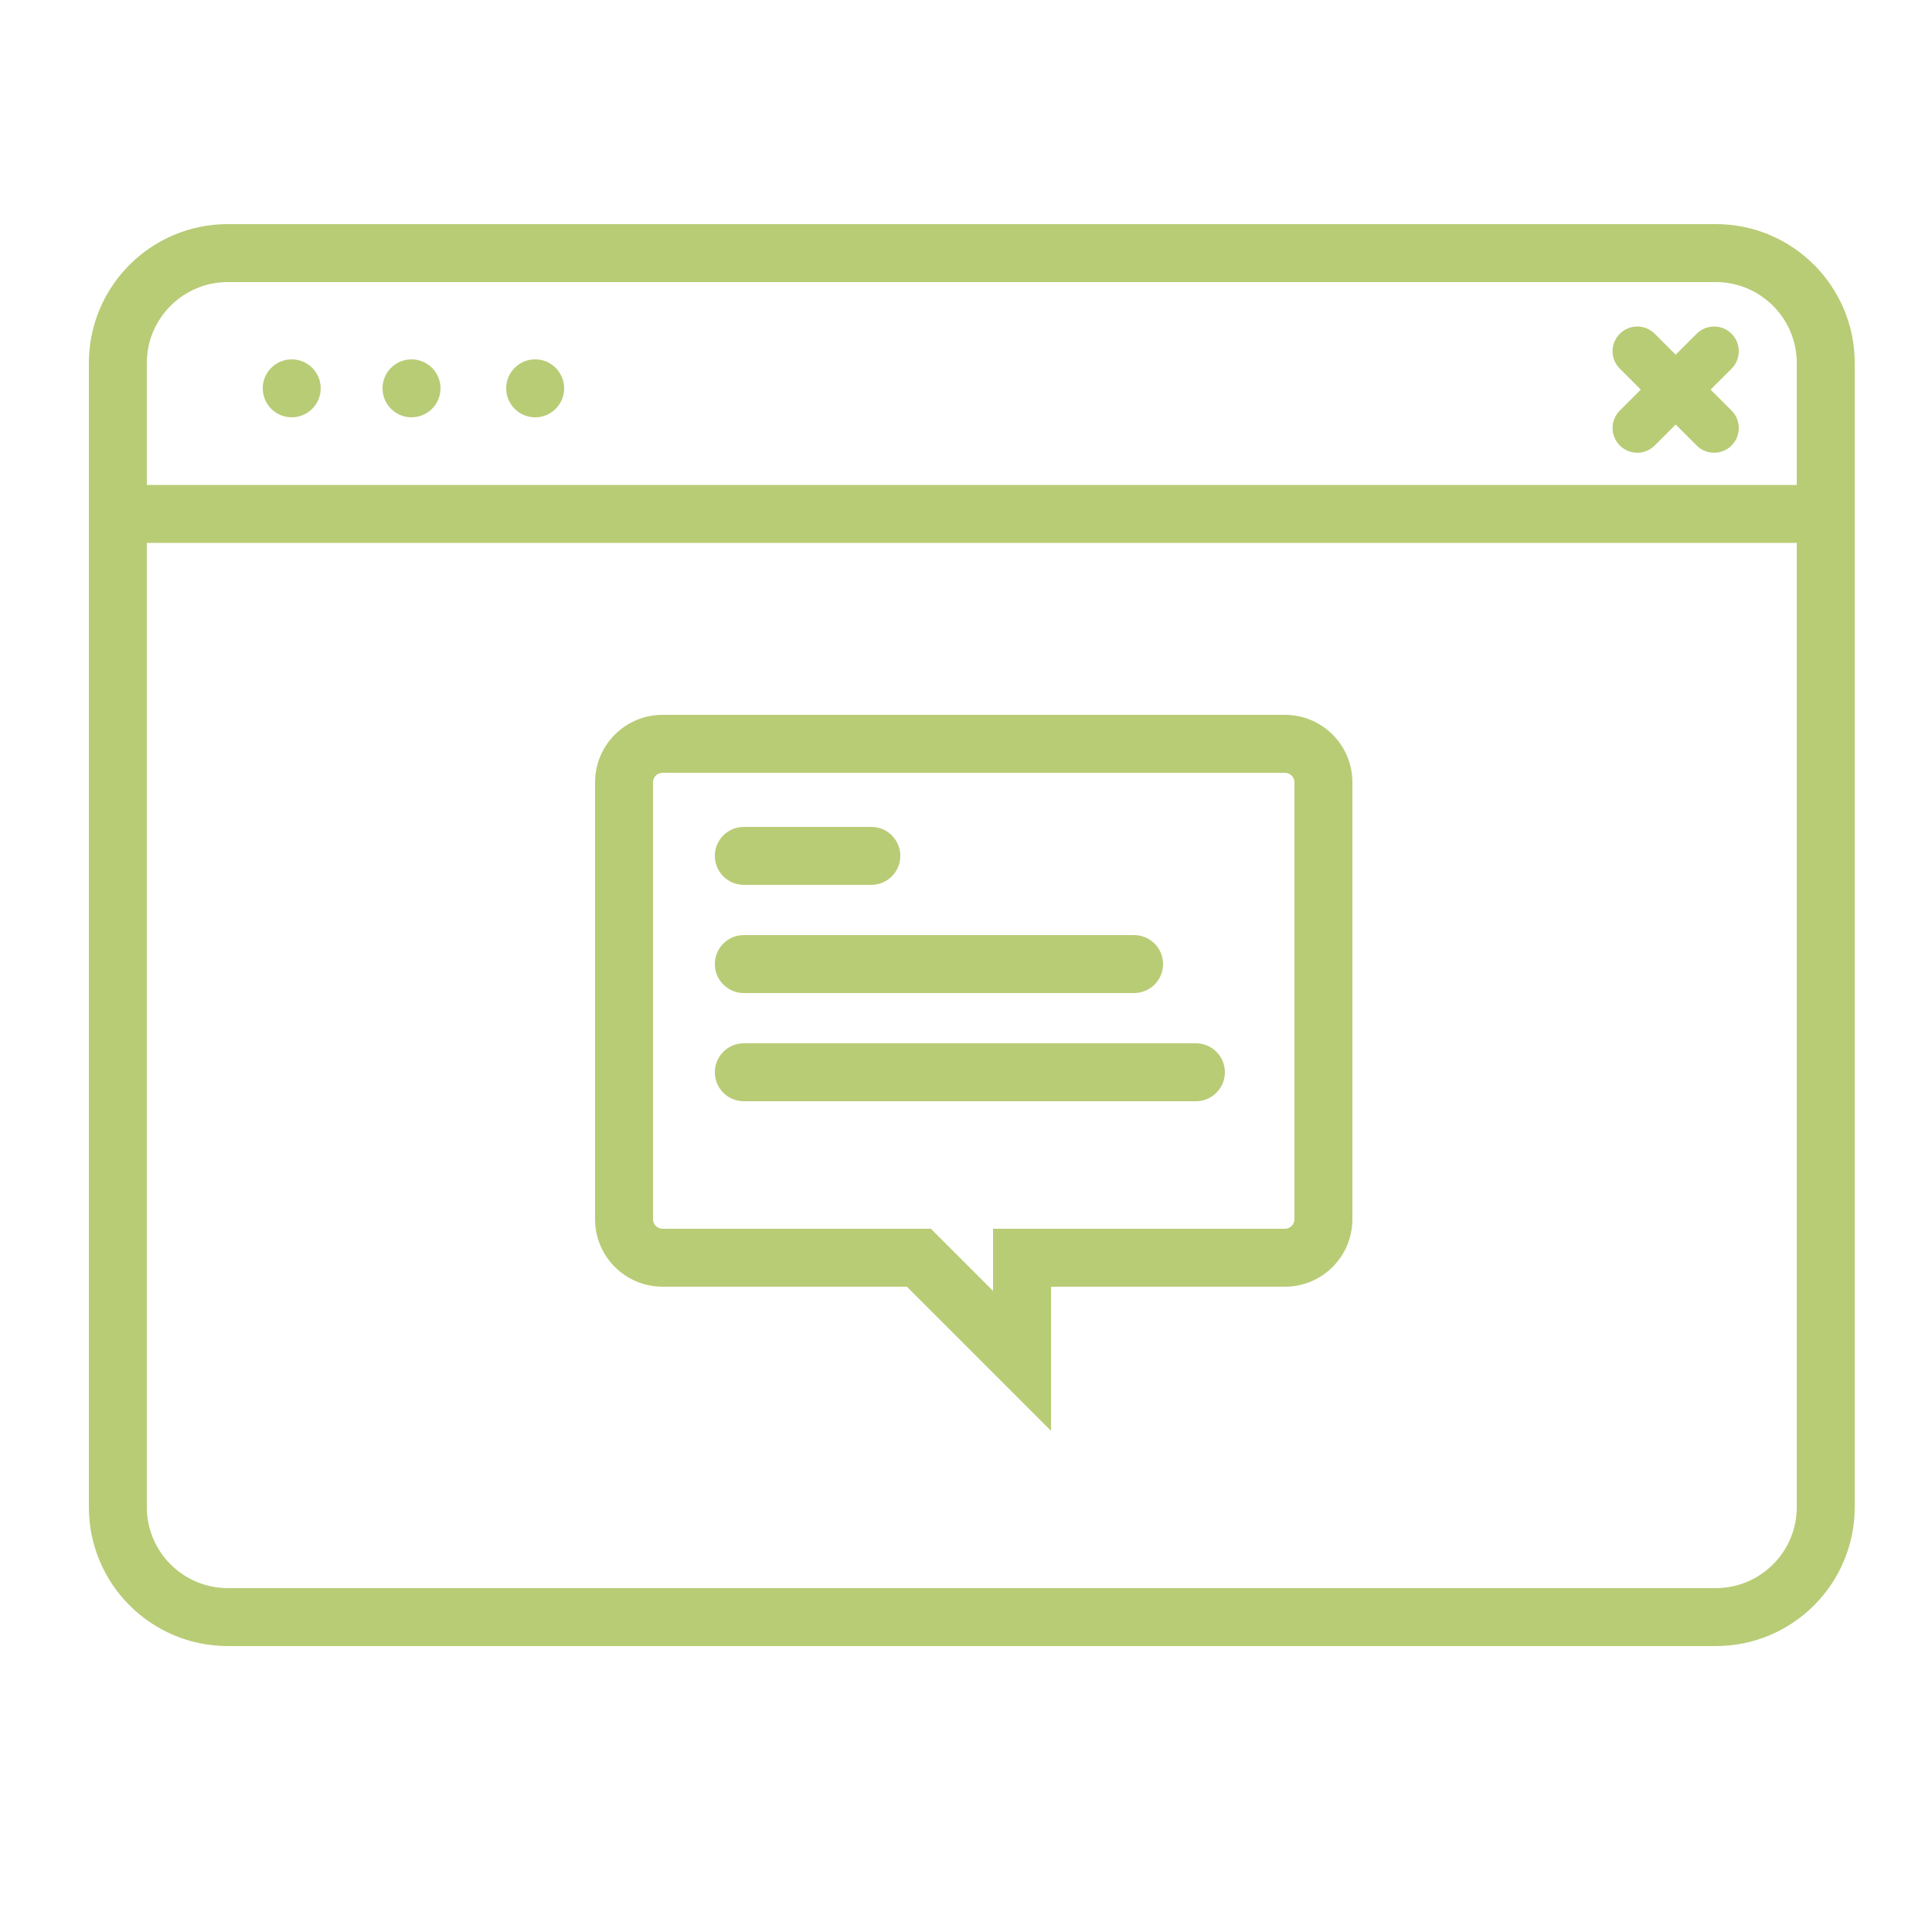 <?xml version="1.0" encoding="utf-8"?>
<!-- Generator: Adobe Illustrator 24.1.3, SVG Export Plug-In . SVG Version: 6.00 Build 0)  -->
<svg version="1.1" id="Слой_1" xmlns="http://www.w3.org/2000/svg" xmlns:xlink="http://www.w3.org/1999/xlink" x="0px" y="0px"
	 viewBox="0 0 500 500" style="enable-background:new 0 0 500 500;" xml:space="preserve">
<style type="text/css">
	.st0{display:none;}
	.st1{display:inline;}
	.st2{fill:#F7931E;}
	.st3{display:inline;fill:#F7931E;}
	.st4{fill:#B8CC76;}
</style>
<g class="st0">
	<g class="st1">
		<path class="st2" d="M134,142H58c-2.761,0-5,2.239-5,5v5c0,2.761,2.239,5,5,5h76c2.761,0,5-2.239,5-5v-5
			C139,144.239,136.761,142,134,142L134,142z"/>
		<path class="st2" d="M168,170H58c-2.761,0-5,2.239-5,5v5c0,2.761,2.239,5,5,5h110c2.761,0,5-2.239,5-5v-5
			C173,172.239,170.761,170,168,170L168,170z"/>
		<path class="st2" d="M191.5,48.5l-15-15l-15-15H152H30.5c-2.761,0-5,2.239-5,5v229c0,2.761,2.239,5,5,5h171c2.761,0,5-2.239,5-5
			V74V63.5L191.5,48.5z M180.787,59H167V45.213L180.787,59z M191.5,242.5h-151v-209H152v36.551c0,2.181,1.768,3.949,3.949,3.949
			H191.5V242.5z"/>
	</g>
	<g class="st1">
		<path class="st2" d="M404,361h-76c-2.761,0-5,2.239-5,5v5c0,2.761,2.239,5,5,5h76c2.761,0,5-2.239,5-5v-5
			C409,363.239,406.761,361,404,361L404,361z"/>
		<path class="st2" d="M438,389H328c-2.761,0-5,2.239-5,5v5c0,2.761,2.239,5,5,5h110c2.761,0,5-2.239,5-5v-5
			C443,391.239,440.761,389,438,389L438,389z"/>
		<path class="st2" d="M461.5,267.5l-15-15l-15-15H422H300.5c-2.761,0-5,2.239-5,5v229c0,2.761,2.239,5,5,5h171c2.761,0,5-2.239,5-5
			V293v-10.5L461.5,267.5z M450.787,278H437v-13.787L450.787,278z M461.5,461.5h-151v-209H422v36.551
			c0,2.181,1.768,3.949,3.949,3.949H461.5V461.5z"/>
	</g>
	<path class="st3" d="M168.216,437.881l-28.271-28.271c-1.187-1.187-2.646-1.718-4.077-1.718c-2.994,0-5.867,2.326-5.867,5.837
		v20.424c-29.998-8.69-52-36.391-52-69.152c0-30.934,19.616-57.356,47.058-67.523c2.961-1.097,4.942-3.899,4.942-7.057
		c0-5.248-5.237-8.866-10.159-7.047C86.658,295.638,63,327.555,63,365c0,41.166,28.592,75.65,67,84.686v20.585
		c0,3.511,2.873,5.837,5.867,5.837c1.431,0,2.89-0.531,4.077-1.718l28.271-28.271C170.49,443.844,170.49,440.156,168.216,437.881z
		 M145,448.121v-12.243l6.121,6.121L145,448.121z"/>
	<path class="st3" d="M319.784,57.124l28.271,28.271c1.187,1.187,2.646,1.718,4.077,1.718c2.994,0,5.867-2.326,5.867-5.837V60.853
		c29.998,8.69,52,36.391,52,69.152c0,30.934-19.616,57.356-47.058,67.523c-2.961,1.097-4.942,3.899-4.942,7.057
		c0,5.248,5.237,8.866,10.159,7.047C401.342,199.368,425,167.451,425,130.005c0-41.166-28.592-75.65-67-84.686V24.734
		c0-3.511-2.873-5.837-5.867-5.837c-1.431,0-2.89,0.531-4.077,1.718l-28.271,28.271C317.51,51.161,317.51,54.85,319.784,57.124z
		 M343,46.884v12.243l-6.121-6.121L343,46.884z"/>
</g>
<g class="st0">
	<path class="st3" d="M93.5,255.5c0,87.813,71.187,159,159,159s159-71.187,159-159s-71.187-159-159-159S93.5,167.687,93.5,255.5z
		 M252.5,111.5c38.464,0,74.625,14.979,101.823,42.177S396.5,217.037,396.5,255.5c0,38.464-14.979,74.625-42.177,101.823
		S290.964,399.5,252.5,399.5s-74.625-14.979-101.823-42.177S108.5,293.964,108.5,255.5s14.979-74.625,42.177-101.823
		S214.036,111.5,252.5,111.5z"/>
	<path class="st3" d="M252.5,283.5c15.464,0,28-12.536,28-28c0-12.683-8.435-23.391-20-26.834V160h-15v68.382
		c-9.573,2.464-17.157,9.866-19.893,19.326H175v15h50.441C228.622,274.678,239.529,283.5,252.5,283.5z M252.5,242.5
		c7.168,0,13,5.832,13,13s-5.832,13-13,13s-13-5.832-13-13S245.332,242.5,252.5,242.5z"/>
	<path class="st3" d="M429.378,104.595c-1.907-2.233-3.845-4.418-5.834-6.577c-0.002-0.002-0.004-0.004-0.006-0.006
		c-0.059-0.064-0.113-0.123-0.172-0.187c-0.003-0.003-0.005-0.005-0.007-0.008c-0.034-0.037-0.07-0.075-0.104-0.113
		c-0.004-0.005-0.009-0.009-0.013-0.014c-0.02-0.021-0.033-0.036-0.053-0.057c-0.007-0.008-0.014-0.015-0.021-0.023
		c-0.03-0.032-0.056-0.06-0.085-0.092c-0.01-0.01-0.019-0.021-0.029-0.031c-0.025-0.027-0.044-0.047-0.069-0.074
		c-0.014-0.015-0.028-0.03-0.042-0.046c-0.015-0.016-0.025-0.027-0.04-0.043c-0.015-0.017-0.031-0.034-0.047-0.051
		c-0.02-0.021-0.032-0.034-0.051-0.055c-0.017-0.018-0.034-0.037-0.051-0.055c-0.01-0.011-0.023-0.024-0.033-0.035
		c-0.024-0.026-0.048-0.051-0.071-0.077c-0.01-0.011-0.023-0.024-0.033-0.035c-0.019-0.02-0.037-0.04-0.056-0.06
		c-0.01-0.011-0.016-0.017-0.026-0.028c-0.025-0.027-0.05-0.054-0.075-0.081c-0.01-0.011-0.019-0.02-0.029-0.031
		c-0.026-0.027-0.051-0.055-0.076-0.082c-0.005-0.005-0.013-0.014-0.018-0.019c-0.023-0.024-0.046-0.049-0.068-0.073
		c-0.005-0.005-0.017-0.019-0.022-0.024c-0.026-0.028-0.053-0.057-0.08-0.085c-0.005-0.005-0.016-0.017-0.021-0.022
		c-0.025-0.027-0.051-0.054-0.076-0.081c-0.005-0.005-0.006-0.006-0.011-0.011c-0.029-0.03-0.057-0.061-0.086-0.091
		c-0.005-0.005-0.01-0.011-0.015-0.016c-0.029-0.031-0.058-0.061-0.087-0.092c-0.005-0.005-0.003-0.003-0.008-0.008
		c-0.03-0.031-0.059-0.063-0.089-0.094l-0.003-0.003c-0.031-0.033-0.061-0.065-0.092-0.098c-0.005-0.005-0.002-0.003-0.007-0.008
		c-0.062-0.066-0.124-0.131-0.186-0.197c-0.005-0.005,0,0-0.005-0.005c-1.351-1.429-2.72-2.841-4.107-4.236
		c-0.005-0.005,0.001,0.001-0.004-0.004c-0.063-0.063-0.125-0.126-0.188-0.189l-0.008-0.008l-10.624,10.589
		c3.948,3.961,7.791,8.125,11.422,12.377L429.378,104.595z"/>
	<path class="st3" d="M273.487,23.934c-0.008-0.001-0.006-0.001-0.014-0.001c-0.04-0.004-0.08-0.007-0.12-0.011
		c-0.008-0.001,0.001,0-0.007-0.001c-0.042-0.004-0.085-0.008-0.127-0.011c-0.008-0.001-0.016-0.001-0.024-0.002
		c-0.037-0.003-0.075-0.007-0.112-0.01c-0.008-0.001-0.01-0.001-0.018-0.002c-0.04-0.003-0.08-0.007-0.12-0.01
		c-0.008-0.001-0.027-0.002-0.034-0.003c-0.033-0.003-0.067-0.006-0.101-0.009c-0.008-0.001-0.016-0.001-0.023-0.002
		c-0.038-0.003-0.078-0.007-0.116-0.01c-0.015-0.001-0.024-0.002-0.039-0.003c-0.032-0.003-0.064-0.005-0.096-0.008
		c-0.008-0.001-0.024-0.002-0.032-0.003c-0.036-0.003-0.072-0.006-0.108-0.009c-0.015-0.001-0.031-0.003-0.047-0.004
		c-0.029-0.002-0.058-0.005-0.086-0.007c-0.015-0.001-0.032-0.003-0.047-0.004c-0.031-0.003-0.063-0.005-0.094-0.008
		c-0.015-0.001-0.036-0.003-0.051-0.004c-0.027-0.002-0.054-0.005-0.081-0.007c-0.015-0.001-0.047-0.004-0.062-0.005
		c-0.028-0.002-0.054-0.005-0.082-0.007c-0.015-0.001-0.04-0.003-0.056-0.005c-0.022-0.002-0.044-0.004-0.066-0.005
		c-0.031-0.003-0.061-0.005-0.092-0.007c-0.02-0.002-0.039-0.003-0.058-0.005c-0.015-0.001-0.048-0.004-0.063-0.005
		c-0.02-0.002-0.04-0.003-0.06-0.005c-0.038-0.003-0.066-0.005-0.105-0.008c-0.015-0.001-0.031-0.002-0.046-0.004
		c-0.023-0.002-0.049-0.004-0.073-0.006c-0.013-0.001-0.027-0.002-0.04-0.003c-0.046-0.004-0.078-0.006-0.124-0.01
		c-0.013-0.001-0.026-0.002-0.038-0.003c-0.031-0.002-0.045-0.004-0.076-0.006c-0.01-0.001-0.02-0.002-0.03-0.002
		c-0.046-0.004-0.088-0.007-0.134-0.01c-0.013-0.001-0.026-0.002-0.038-0.003c-0.023-0.002-0.054-0.004-0.077-0.006
		c-0.007,0-0.013-0.001-0.02-0.002c-0.046-0.004-0.1-0.008-0.146-0.011c-0.01-0.001-0.021-0.002-0.032-0.002
		c-0.031-0.002-0.048-0.004-0.079-0.006c-0.005,0-0.01-0.001-0.016-0.001c-0.054-0.004-0.11-0.008-0.164-0.012
		c-0.004,0-0.008-0.001-0.012-0.001c-0.092-0.007-0.178-0.013-0.27-0.02c-0.001,0-0.003,0-0.004,0
		c-0.092-0.007-0.18-0.013-0.272-0.02c-0.002,0-0.004,0-0.006,0c-4.678-0.341-9.382-0.543-14.133-0.604l0,0l-0.191,14.999
		c5.607,0.071,11.268,0.36,16.826,0.857L273.487,23.934z"/>
	<path class="st3" d="M308.95,29.9c-1.085-0.271-2.174-0.534-3.265-0.789l0,0c-0.089-0.021-0.179-0.042-0.269-0.063
		c-0.007-0.002-0.002-0.001-0.01-0.002c-0.087-0.02-0.174-0.04-0.261-0.06l-0.014-0.003c-0.085-0.02-0.171-0.039-0.256-0.059
		c-0.007-0.002-0.011-0.003-0.018-0.004c-0.042-0.01-0.083-0.019-0.125-0.029c-0.007-0.002-0.006-0.001-0.013-0.003
		c-0.037-0.008-0.074-0.017-0.11-0.025c-0.007-0.002-0.02-0.005-0.027-0.006c-0.039-0.009-0.079-0.018-0.118-0.027
		c-0.007-0.002-0.017-0.004-0.025-0.006c-0.035-0.008-0.07-0.016-0.106-0.024c-0.007-0.002-0.013-0.003-0.021-0.005
		c-0.039-0.009-0.078-0.018-0.117-0.027c-0.007-0.002-0.025-0.006-0.032-0.007c-0.034-0.008-0.066-0.015-0.1-0.023
		c-0.007-0.002-0.017-0.004-0.024-0.006c-0.038-0.009-0.075-0.017-0.113-0.026c-0.015-0.003-0.023-0.005-0.038-0.008
		c-0.035-0.008-0.07-0.016-0.105-0.024c-0.007-0.002-0.026-0.006-0.033-0.007c-0.031-0.007-0.063-0.014-0.094-0.021
		c-0.015-0.003-0.024-0.005-0.039-0.009c-0.036-0.008-0.073-0.016-0.109-0.024c-0.015-0.003-0.026-0.006-0.041-0.009
		c-0.027-0.006-0.053-0.012-0.08-0.018c-0.015-0.003-0.029-0.006-0.044-0.01c-0.035-0.008-0.07-0.016-0.105-0.023
		c-0.015-0.003-0.032-0.007-0.046-0.01c-0.025-0.005-0.049-0.011-0.074-0.016c-0.015-0.003-0.031-0.007-0.046-0.01
		c-0.034-0.008-0.068-0.015-0.102-0.023c-0.022-0.005-0.028-0.006-0.05-0.011c-0.026-0.006-0.051-0.011-0.077-0.017
		c-0.022-0.005-0.035-0.008-0.057-0.013c-0.029-0.006-0.057-0.013-0.086-0.019c-0.015-0.003-0.04-0.009-0.055-0.012
		c-0.025-0.005-0.051-0.011-0.076-0.017c-0.022-0.005-0.047-0.01-0.069-0.015c-0.023-0.005-0.046-0.01-0.069-0.015
		c-0.015-0.003-0.042-0.009-0.057-0.013c-0.028-0.006-0.057-0.013-0.086-0.019c-0.022-0.005-0.039-0.009-0.061-0.013
		c-0.024-0.005-0.048-0.01-0.072-0.016c-0.022-0.005-0.028-0.006-0.05-0.011c-0.034-0.007-0.068-0.015-0.102-0.022
		c-0.015-0.003-0.033-0.007-0.048-0.01c-0.023-0.005-0.046-0.01-0.07-0.015c-0.015-0.003-0.036-0.008-0.051-0.011
		c-0.033-0.007-0.066-0.014-0.099-0.021c-0.022-0.005-0.033-0.007-0.055-0.012c-0.021-0.005-0.044-0.009-0.065-0.014
		c-0.022-0.005-0.05-0.011-0.072-0.016c-0.027-0.006-0.053-0.011-0.08-0.017c-0.015-0.003-0.04-0.008-0.054-0.012
		c-0.022-0.005-0.044-0.01-0.067-0.014c-0.029-0.006-0.054-0.012-0.084-0.018c-0.021-0.005-0.042-0.009-0.064-0.014
		c-0.015-0.003-0.041-0.009-0.056-0.012c-0.028-0.006-0.056-0.012-0.083-0.018c-0.022-0.005-0.047-0.01-0.069-0.015
		c-0.021-0.005-0.043-0.009-0.064-0.014c-0.022-0.005-0.034-0.007-0.056-0.012c-0.033-0.007-0.066-0.014-0.099-0.021
		c-0.022-0.005-0.031-0.007-0.054-0.011c-0.021-0.004-0.042-0.009-0.063-0.013c-0.022-0.005-0.032-0.007-0.054-0.011
		c-0.032-0.007-0.065-0.014-0.097-0.02c-0.022-0.005-0.035-0.007-0.057-0.012s-0.044-0.009-0.066-0.014s-0.046-0.01-0.068-0.014
		c-0.027-0.006-0.054-0.011-0.081-0.017c-0.015-0.003-0.041-0.008-0.056-0.012c-0.025-0.005-0.051-0.011-0.076-0.016
		c-0.015-0.003-0.047-0.01-0.062-0.013c-0.027-0.006-0.052-0.011-0.079-0.016c-0.015-0.003-0.038-0.008-0.053-0.011
		c-0.03-0.006-0.06-0.012-0.09-0.019c-0.022-0.005-0.033-0.007-0.055-0.011c-0.025-0.005-0.051-0.01-0.076-0.016
		c-0.022-0.005-0.026-0.005-0.048-0.01c-0.035-0.007-0.071-0.015-0.106-0.022c-0.015-0.003-0.025-0.005-0.04-0.008
		c-0.028-0.006-0.057-0.012-0.085-0.017c-0.015-0.003-0.022-0.005-0.037-0.008c-0.037-0.008-0.074-0.015-0.111-0.023
		c-0.007-0.002-0.031-0.006-0.038-0.008c-0.03-0.006-0.06-0.012-0.09-0.018c-0.015-0.003-0.019-0.004-0.034-0.007
		c-0.038-0.008-0.075-0.015-0.113-0.023c-0.015-0.003-0.021-0.004-0.036-0.007c-0.037-0.007-0.073-0.015-0.11-0.022l-0.014-0.003
		c-0.039-0.008-0.078-0.016-0.117-0.023c-0.015-0.003-0.015-0.003-0.03-0.006c-0.04-0.008-0.08-0.016-0.12-0.024
		c-0.007-0.001-0.011-0.002-0.018-0.004c-0.036-0.007-0.072-0.014-0.107-0.022c-0.007-0.001-0.021-0.004-0.029-0.006
		c-0.04-0.008-0.08-0.016-0.12-0.024l-0.02-0.004c-0.037-0.007-0.073-0.015-0.11-0.022c-0.007-0.001-0.013-0.003-0.021-0.004
		c-0.041-0.008-0.082-0.016-0.123-0.024c-0.007-0.001-0.015-0.003-0.022-0.004c-0.04-0.008-0.08-0.016-0.12-0.024
		c-0.007-0.001,0.001,0-0.007-0.001c-0.043-0.008-0.086-0.017-0.129-0.025c-0.007-0.001-0.009-0.002-0.017-0.003
		c-0.087-0.017-0.173-0.034-0.26-0.051l-0.013-0.003c-0.09-0.018-0.18-0.035-0.27-0.053h-0.001c-1.936-0.377-3.88-0.729-5.833-1.058
		l-2.487,14.792c5.514,0.927,11.056,2.082,16.473,3.433L308.95,29.9z"/>
	<path class="st3" d="M463.718,203.377l14.566-3.582c-0.018-0.073-0.034-0.14-0.052-0.213c-0.001-0.004-0.002-0.008-0.003-0.011
		c-0.02-0.08-0.041-0.164-0.06-0.244c-0.002-0.009-0.004-0.018-0.007-0.027c-0.011-0.044-0.024-0.098-0.035-0.142
		c-0.002-0.008-0.004-0.015-0.005-0.022c-0.005-0.022-0.012-0.047-0.017-0.069c-0.004-0.015-0.007-0.028-0.011-0.043
		c-0.009-0.036-0.017-0.067-0.026-0.103c-0.005-0.019-0.009-0.038-0.014-0.056c-0.004-0.015-0.011-0.044-0.015-0.059
		c-0.005-0.021-0.01-0.042-0.016-0.063c-0.007-0.029-0.015-0.059-0.022-0.088c-0.005-0.021-0.01-0.041-0.016-0.062
		c-0.005-0.022-0.008-0.033-0.014-0.055c-0.008-0.034-0.017-0.067-0.025-0.1c-0.004-0.015-0.008-0.031-0.011-0.045
		c-0.006-0.025-0.013-0.051-0.019-0.076c-0.004-0.015-0.007-0.028-0.011-0.043c-0.009-0.036-0.018-0.071-0.027-0.107
		c-0.002-0.007-0.008-0.033-0.01-0.041c-0.008-0.03-0.015-0.061-0.023-0.091c-0.002-0.007-0.005-0.021-0.007-0.029
		c-0.01-0.038-0.019-0.076-0.029-0.113c-0.004-0.015-0.005-0.02-0.009-0.034c-0.01-0.039-0.02-0.079-0.03-0.118l-0.001-0.003
		c-0.01-0.039-0.02-0.079-0.03-0.119c-0.002-0.007-0.005-0.019-0.007-0.026c-0.01-0.041-0.021-0.082-0.031-0.123l-0.002-0.009
		c-0.01-0.041-0.021-0.082-0.031-0.122l-0.003-0.012c-0.011-0.043-0.022-0.086-0.033-0.13l-0.002-0.007
		c-0.023-0.089-0.046-0.178-0.069-0.268l-0.001-0.002c-1.229-4.733-2.602-9.408-4.117-14.019V182.9
		c-0.014-0.043-0.028-0.085-0.042-0.128c-0.002-0.007-0.002-0.007-0.005-0.014c-0.013-0.039-0.026-0.078-0.038-0.117
		c-0.002-0.007-0.001-0.003-0.003-0.01c-0.013-0.038-0.025-0.077-0.038-0.116c-0.002-0.007-0.003-0.008-0.005-0.015l-14.243,4.706
		C460.819,192.511,462.384,197.951,463.718,203.377z"/>
	<path class="st3" d="M469.188,236.567l14.945-1.288c-0.298-3.457-0.67-6.884-1.118-10.297c0-0.002-0.001-0.005-0.001-0.007
		c-0.012-0.091-0.023-0.174-0.035-0.265c0-0.003-0.001-0.007-0.001-0.01c-0.012-0.091-0.022-0.169-0.035-0.26
		c-0.001-0.007-0.002-0.013-0.003-0.02c-0.007-0.053-0.014-0.105-0.021-0.158c-0.001-0.004-0.001-0.009-0.002-0.013
		c-0.004-0.03-0.007-0.054-0.011-0.084c-0.001-0.005-0.001-0.01-0.002-0.015c-0.006-0.045-0.014-0.107-0.021-0.152
		c-0.001-0.008-0.002-0.017-0.003-0.025c-0.004-0.03-0.007-0.05-0.011-0.08c-0.001-0.007-0.002-0.014-0.003-0.021
		c-0.006-0.045-0.013-0.093-0.019-0.138c-0.002-0.014-0.004-0.028-0.006-0.041c-0.003-0.023-0.007-0.049-0.01-0.071
		c-0.002-0.014-0.004-0.028-0.006-0.042c-0.005-0.038-0.01-0.076-0.016-0.114c-0.002-0.018-0.005-0.035-0.007-0.053
		c-0.003-0.023-0.005-0.039-0.009-0.062c-0.004-0.032-0.009-0.065-0.013-0.097c-0.003-0.023-0.005-0.038-0.008-0.06
		c-0.003-0.02-0.005-0.04-0.008-0.06c-0.003-0.023-0.005-0.034-0.008-0.057c-0.005-0.034-0.01-0.068-0.014-0.102
		c-0.003-0.023-0.004-0.029-0.007-0.052c-0.003-0.024-0.007-0.047-0.01-0.071c-0.002-0.015-0.005-0.033-0.007-0.048
		c-0.005-0.035-0.01-0.07-0.015-0.105c-0.002-0.015-0.005-0.032-0.007-0.047c-0.004-0.029-0.008-0.057-0.012-0.086
		c-0.002-0.015-0.003-0.018-0.005-0.034c-0.005-0.038-0.011-0.075-0.016-0.113c-0.002-0.015-0.003-0.023-0.005-0.038
		c-0.005-0.037-0.01-0.073-0.016-0.11c-0.001-0.008,0-0.003-0.002-0.011c-0.006-0.04-0.012-0.081-0.017-0.121
		c-0.002-0.015-0.002-0.016-0.005-0.031c-0.006-0.04-0.012-0.081-0.017-0.121l-0.001-0.008c-0.006-0.039-0.012-0.08-0.017-0.119
		c-0.001-0.008-0.003-0.018-0.004-0.025c-0.013-0.087-0.025-0.174-0.038-0.26c-0.001-0.008,0-0.002-0.001-0.009
		c-0.013-0.091-0.027-0.181-0.04-0.272v-0.002c-0.191-1.293-0.392-2.583-0.604-3.869l-14.801,2.438
		C468.004,225.369,468.708,230.989,469.188,236.567z"/>
	<path class="st3" d="M453.168,171.448l13.833-5.801c-1.855-4.423-3.842-8.775-5.958-13.054v-0.001
		c-0.041-0.084-0.083-0.167-0.124-0.251l0,0c-0.02-0.04-0.04-0.08-0.059-0.12c-0.003-0.007-0.003-0.006-0.006-0.012
		c-0.038-0.077-0.077-0.155-0.115-0.232c-0.003-0.007-0.008-0.017-0.012-0.023c-0.018-0.036-0.036-0.071-0.053-0.107
		c-0.007-0.013-0.007-0.014-0.014-0.028c-0.014-0.028-0.028-0.056-0.042-0.083c-0.007-0.013-0.01-0.02-0.016-0.033
		c-0.016-0.032-0.032-0.064-0.048-0.096c-0.007-0.013-0.015-0.031-0.022-0.044c-0.011-0.023-0.023-0.045-0.034-0.068
		c-0.013-0.026-0.024-0.048-0.037-0.074c-0.008-0.017-0.017-0.033-0.025-0.05c-0.01-0.02-0.022-0.043-0.032-0.063
		c-0.005-0.01-0.01-0.02-0.015-0.03c-0.02-0.039-0.038-0.076-0.058-0.116c-0.005-0.009-0.009-0.018-0.014-0.028
		c-0.036-0.072-0.073-0.145-0.109-0.217c-0.003-0.005-0.005-0.011-0.008-0.016c-0.261-0.517-0.532-1.049-0.797-1.565l-13.34,6.859
		C448.617,161.166,451.009,166.298,453.168,171.448z"/>
	<path class="st3" d="M437.789,141.534l12.769-7.871c-0.705-1.144-1.411-2.266-2.135-3.397c-0.003-0.004-0.005-0.008-0.008-0.013
		c-0.047-0.074-0.086-0.134-0.133-0.208c-0.004-0.007-0.009-0.013-0.013-0.02c-0.024-0.037-0.054-0.084-0.077-0.121
		c-0.004-0.006-0.008-0.012-0.012-0.018c-0.016-0.025-0.028-0.043-0.044-0.068c-0.002-0.004-0.005-0.007-0.007-0.011
		c-0.024-0.037-0.054-0.084-0.078-0.121c-0.007-0.01-0.013-0.021-0.02-0.031c-0.02-0.031-0.04-0.062-0.06-0.093
		c-0.009-0.014-0.018-0.028-0.027-0.042c-0.012-0.018-0.024-0.038-0.036-0.056c-0.009-0.014-0.019-0.029-0.028-0.043
		c-0.016-0.025-0.039-0.061-0.055-0.085c-0.01-0.016-0.02-0.031-0.03-0.047c-0.012-0.018-0.022-0.034-0.034-0.053
		c-0.016-0.025-0.033-0.05-0.049-0.076c-0.012-0.018-0.021-0.032-0.033-0.051c-0.012-0.018-0.024-0.037-0.036-0.056
		c-0.008-0.012-0.02-0.031-0.028-0.043c-0.018-0.028-0.036-0.056-0.055-0.084c-0.012-0.018-0.018-0.028-0.03-0.046
		c-0.014-0.021-0.028-0.044-0.042-0.065c-0.008-0.012-0.027-0.041-0.035-0.053c-0.015-0.023-0.03-0.046-0.045-0.07
		c-0.008-0.012-0.018-0.027-0.026-0.039c-0.02-0.03-0.039-0.06-0.059-0.091c-0.008-0.012-0.013-0.02-0.021-0.032
		c-0.016-0.025-0.032-0.049-0.049-0.074c-0.008-0.012-0.012-0.018-0.02-0.03c-0.02-0.031-0.041-0.063-0.062-0.094
		c-0.008-0.012-0.013-0.019-0.021-0.032c-0.021-0.032-0.042-0.063-0.062-0.095c-0.004-0.006-0.009-0.013-0.013-0.019
		c-0.02-0.03-0.039-0.06-0.059-0.09c-0.004-0.006-0.012-0.018-0.016-0.024c-0.022-0.033-0.044-0.066-0.065-0.099
		c-0.004-0.006-0.011-0.017-0.015-0.023c-0.021-0.032-0.043-0.065-0.064-0.097c-0.004-0.006-0.001-0.001-0.005-0.007
		c-0.023-0.036-0.047-0.071-0.07-0.106c-0.004-0.006-0.009-0.013-0.013-0.019c-0.048-0.072-0.095-0.144-0.143-0.216
		c-0.004-0.006-0.005-0.008-0.009-0.014c-0.024-0.037-0.048-0.073-0.073-0.11l-0.004-0.006c-0.05-0.076-0.1-0.151-0.15-0.227
		l-0.005-0.008c-1.709-2.576-3.467-5.115-5.275-7.618c-0.004-0.006-0.002-0.002-0.006-0.008c-0.026-0.036-0.052-0.072-0.078-0.107
		l-0.007-0.01c-0.024-0.034-0.049-0.067-0.073-0.101l-0.006-0.009c-0.025-0.034-0.049-0.068-0.074-0.102
		c-0.004-0.006-0.011-0.015-0.015-0.021c-0.024-0.034-0.049-0.067-0.073-0.1c-0.004-0.006-0.001-0.002-0.006-0.008
		c-0.022-0.031-0.045-0.062-0.067-0.093c-0.004-0.006-0.014-0.019-0.018-0.025c-0.023-0.031-0.045-0.062-0.068-0.093
		c-0.009-0.012-0.013-0.018-0.021-0.029c-0.018-0.025-0.035-0.048-0.053-0.073c-0.004-0.006-0.011-0.016-0.016-0.022l-12.123,8.834
		C431.701,132.074,434.857,136.778,437.789,141.534z"/>
	<path class="st3" d="M343.062,41.298c-1.118-0.473-2.241-0.938-3.368-1.394l-0.002-0.001c-0.085-0.034-0.169-0.068-0.254-0.103
		c-0.007-0.003-0.003-0.001-0.01-0.004c-0.042-0.017-0.083-0.034-0.126-0.051h-0.001c-0.041-0.017-0.082-0.033-0.123-0.049
		l-0.011-0.004c-0.04-0.016-0.081-0.033-0.121-0.049c-0.007-0.003-0.007-0.003-0.014-0.005c-0.038-0.015-0.075-0.03-0.113-0.045
		c-0.007-0.003-0.005-0.002-0.011-0.005c-0.038-0.015-0.077-0.031-0.115-0.046c-0.014-0.005-0.01-0.004-0.024-0.01
		c-0.038-0.015-0.077-0.031-0.115-0.046c-0.007-0.003-0.008-0.003-0.015-0.006c-0.034-0.014-0.069-0.028-0.104-0.041
		c-0.007-0.003-0.02-0.008-0.027-0.011c-0.037-0.015-0.074-0.029-0.11-0.044c-0.007-0.003-0.02-0.008-0.027-0.011
		c-0.031-0.012-0.062-0.025-0.094-0.037c-0.014-0.005-0.013-0.005-0.026-0.011c-0.035-0.014-0.071-0.028-0.106-0.042
		c-0.014-0.005-0.023-0.009-0.037-0.015c-0.031-0.012-0.063-0.025-0.094-0.037c-0.014-0.005-0.019-0.007-0.032-0.013
		c-0.031-0.012-0.062-0.025-0.093-0.037c-0.014-0.005-0.026-0.01-0.039-0.016c-0.035-0.014-0.07-0.028-0.105-0.042
		c-0.014-0.005-0.013-0.005-0.027-0.011c-0.029-0.011-0.057-0.023-0.086-0.034c-0.014-0.005-0.024-0.01-0.038-0.015
		c-0.034-0.013-0.068-0.027-0.102-0.04c-0.014-0.005-0.026-0.01-0.04-0.016c-0.025-0.01-0.05-0.02-0.076-0.03
		c-0.021-0.008-0.039-0.016-0.06-0.024c-0.026-0.01-0.051-0.02-0.076-0.03c-0.014-0.005-0.037-0.014-0.05-0.02
		c-0.027-0.011-0.055-0.021-0.082-0.032c-0.021-0.008-0.036-0.014-0.056-0.022c-0.023-0.009-0.044-0.017-0.067-0.026
		c-0.021-0.008-0.032-0.012-0.052-0.02c-0.03-0.012-0.06-0.023-0.09-0.035c-0.021-0.008-0.035-0.014-0.056-0.022
		c-0.019-0.008-0.038-0.015-0.058-0.022c-0.021-0.008-0.049-0.019-0.07-0.027c-0.024-0.009-0.049-0.019-0.073-0.028
		c-0.021-0.008-0.036-0.014-0.057-0.022c-0.022-0.008-0.042-0.016-0.064-0.025c-0.028-0.011-0.045-0.018-0.073-0.028
		c-0.021-0.008-0.042-0.016-0.063-0.024s-0.037-0.015-0.058-0.023c-0.021-0.008-0.042-0.016-0.063-0.024
		c-0.028-0.011-0.055-0.021-0.083-0.032c-0.017-0.006-0.034-0.013-0.051-0.019c-0.028-0.011-0.06-0.023-0.088-0.034
		c-0.019-0.008-0.039-0.015-0.059-0.023c-0.021-0.008-0.042-0.016-0.063-0.024c-0.015-0.006-0.03-0.011-0.044-0.017
		c-0.035-0.013-0.067-0.026-0.101-0.039c-0.016-0.006-0.031-0.012-0.046-0.018c-0.021-0.008-0.042-0.016-0.063-0.024
		c-0.016-0.006-0.033-0.013-0.05-0.019c-0.035-0.013-0.061-0.023-0.096-0.037c-0.017-0.006-0.033-0.013-0.05-0.019
		c-0.021-0.008-0.04-0.015-0.061-0.023c-0.024-0.009-0.048-0.018-0.072-0.028c-0.028-0.01-0.048-0.018-0.076-0.029
		c-0.015-0.006-0.031-0.012-0.046-0.018c-0.035-0.013-0.054-0.02-0.088-0.034c-0.019-0.007-0.039-0.015-0.058-0.022
		c-0.021-0.008-0.043-0.016-0.064-0.024c-0.015-0.006-0.031-0.012-0.046-0.017c-0.035-0.013-0.068-0.026-0.103-0.039
		c-0.014-0.005-0.029-0.011-0.043-0.016c-0.021-0.008-0.046-0.017-0.067-0.025c-0.014-0.005-0.027-0.01-0.041-0.016
		c-0.035-0.013-0.07-0.026-0.105-0.04c-0.015-0.006-0.03-0.011-0.045-0.017c-0.021-0.008-0.041-0.016-0.062-0.023
		c-0.029-0.011-0.058-0.022-0.088-0.033c-0.021-0.008-0.038-0.014-0.059-0.022c-0.018-0.007-0.034-0.013-0.052-0.02
		c-0.028-0.01-0.06-0.023-0.088-0.033c-0.02-0.007-0.04-0.015-0.06-0.023c-0.014-0.005-0.042-0.016-0.056-0.021
		c-0.021-0.008-0.042-0.016-0.063-0.023c-0.028-0.01-0.054-0.02-0.081-0.03c-0.019-0.007-0.038-0.014-0.057-0.021
		c-0.021-0.008-0.033-0.012-0.054-0.02c-0.03-0.011-0.06-0.023-0.091-0.034c-0.021-0.008-0.038-0.014-0.059-0.022
		c-0.018-0.007-0.036-0.013-0.054-0.02c-0.028-0.01-0.043-0.016-0.07-0.026c-0.026-0.01-0.052-0.019-0.078-0.029
		c-0.014-0.005-0.039-0.015-0.053-0.02c-0.022-0.008-0.045-0.017-0.067-0.025c-0.028-0.01-0.042-0.015-0.07-0.026
		c-0.023-0.008-0.046-0.017-0.069-0.026c-0.014-0.005-0.036-0.013-0.05-0.018c-0.033-0.012-0.066-0.024-0.099-0.036
		c-0.014-0.005-0.026-0.01-0.04-0.015c-0.025-0.009-0.05-0.018-0.075-0.028c-0.014-0.005-0.03-0.011-0.044-0.016
		c-0.034-0.012-0.067-0.025-0.101-0.037c-0.014-0.005-0.027-0.01-0.04-0.015c-0.028-0.01-0.055-0.02-0.082-0.03
		c-0.007-0.003-0.03-0.011-0.037-0.014c-0.034-0.013-0.068-0.025-0.102-0.037c-0.014-0.005-0.021-0.008-0.035-0.013
		c-0.036-0.013-0.073-0.027-0.11-0.04c-0.007-0.003-0.017-0.006-0.024-0.009c-0.032-0.012-0.064-0.023-0.097-0.035
		c-0.007-0.003-0.022-0.008-0.029-0.011c-0.037-0.014-0.074-0.027-0.111-0.04c-0.007-0.003-0.022-0.008-0.029-0.011
		c-0.032-0.012-0.065-0.023-0.097-0.035c-0.007-0.003-0.015-0.006-0.022-0.008c-0.038-0.014-0.075-0.027-0.113-0.041
		c-0.007-0.003-0.022-0.008-0.029-0.01c-0.039-0.014-0.078-0.028-0.117-0.042l-0.003-0.001c-0.039-0.014-0.077-0.028-0.116-0.042
		c-0.007-0.003-0.018-0.006-0.025-0.009c-0.04-0.014-0.079-0.029-0.119-0.043l-0.008-0.003c-0.041-0.015-0.081-0.029-0.121-0.044
		l-0.008-0.003c-0.042-0.015-0.085-0.031-0.128-0.046c-0.007-0.003,0.002,0.001-0.005-0.002c-0.087-0.031-0.174-0.063-0.261-0.094
		l-0.003-0.001c-1.547-0.554-3.101-1.092-4.663-1.614l-4.753,14.227c5.297,1.77,10.593,3.772,15.739,5.951L343.062,41.298z"/>
	<path class="st3" d="M374.992,57.847c-5.087-3.159-10.305-6.128-15.644-8.895l-6.903,13.317c4.959,2.57,9.882,5.37,14.633,8.32
		L374.992,57.847z"/>
	<path class="st3" d="M403.989,79.122c-0.425-0.365-0.85-0.729-1.278-1.09c-0.006-0.005-0.006-0.005-0.011-0.009
		c-0.067-0.057-0.134-0.114-0.201-0.171c-0.006-0.005-0.007-0.006-0.013-0.011c-0.032-0.027-0.065-0.055-0.098-0.082l-0.013-0.011
		c-0.03-0.025-0.06-0.05-0.089-0.075c-0.006-0.005-0.007-0.006-0.013-0.011c-0.031-0.026-0.063-0.053-0.094-0.079
		c-0.006-0.005-0.015-0.013-0.021-0.017c-0.031-0.026-0.062-0.052-0.093-0.078c-0.006-0.005-0.009-0.007-0.014-0.012
		c-0.028-0.023-0.055-0.046-0.083-0.07c-0.006-0.005-0.017-0.015-0.023-0.019c-0.029-0.025-0.059-0.049-0.088-0.074
		c-0.006-0.005-0.022-0.018-0.027-0.023c-0.026-0.022-0.052-0.044-0.078-0.066c-0.006-0.005-0.01-0.009-0.016-0.013
		c-0.029-0.025-0.059-0.049-0.088-0.074c-0.011-0.009-0.02-0.016-0.031-0.026c-0.029-0.024-0.057-0.048-0.086-0.072
		c-0.011-0.009-0.013-0.011-0.025-0.021c-0.024-0.02-0.047-0.04-0.071-0.059c-0.011-0.009-0.019-0.016-0.03-0.025
		c-0.028-0.023-0.056-0.047-0.084-0.07c-0.011-0.009-0.02-0.017-0.031-0.026c-0.024-0.02-0.048-0.04-0.072-0.06
		c-0.011-0.009-0.018-0.015-0.03-0.025c-0.026-0.022-0.052-0.043-0.078-0.065c-0.011-0.009-0.022-0.018-0.033-0.027
		c-0.028-0.023-0.056-0.046-0.083-0.069c-0.011-0.009-0.02-0.016-0.031-0.026c-0.022-0.018-0.044-0.037-0.067-0.055
		c-0.011-0.009-0.019-0.016-0.031-0.025c-0.028-0.023-0.055-0.046-0.083-0.069c-0.011-0.009-0.023-0.019-0.034-0.029
		c-0.025-0.021-0.051-0.042-0.076-0.063c-0.011-0.009-0.019-0.016-0.03-0.025c-0.023-0.019-0.047-0.039-0.071-0.058
		c-0.011-0.009-0.024-0.02-0.035-0.029c-0.028-0.023-0.056-0.046-0.084-0.069c-0.011-0.009-0.017-0.014-0.028-0.023
		c-0.024-0.02-0.048-0.04-0.073-0.06c-0.011-0.009-0.014-0.012-0.025-0.021c-0.029-0.024-0.057-0.047-0.086-0.071
		c-0.011-0.009-0.019-0.016-0.031-0.025c-0.029-0.024-0.059-0.048-0.088-0.072c-0.006-0.005-0.016-0.013-0.021-0.017
		c-0.025-0.021-0.05-0.042-0.076-0.062c-0.006-0.005-0.021-0.017-0.026-0.022c-0.03-0.024-0.059-0.049-0.089-0.073
		c-0.006-0.005-0.02-0.016-0.026-0.021c-0.026-0.021-0.053-0.043-0.079-0.064c-0.006-0.005-0.014-0.011-0.019-0.016
		c-0.029-0.024-0.059-0.048-0.088-0.072c-0.011-0.009-0.019-0.016-0.031-0.025c-0.03-0.024-0.059-0.049-0.089-0.073
		c-0.006-0.005-0.012-0.01-0.018-0.014c-0.027-0.022-0.054-0.044-0.081-0.066c-0.006-0.005-0.017-0.014-0.023-0.019
		c-0.031-0.025-0.062-0.05-0.093-0.076c-0.006-0.005-0.014-0.012-0.02-0.016c-0.029-0.024-0.059-0.048-0.088-0.072
		c-0.006-0.005-0.008-0.007-0.014-0.011c-0.031-0.025-0.062-0.05-0.092-0.075c-0.006-0.005-0.016-0.013-0.022-0.018
		c-0.031-0.026-0.063-0.051-0.094-0.077c-0.006-0.005-0.011-0.009-0.017-0.014c-0.028-0.023-0.057-0.046-0.085-0.069
		c-0.006-0.005-0.012-0.009-0.017-0.014c-0.031-0.025-0.062-0.05-0.093-0.076c-0.006-0.005-0.017-0.014-0.023-0.019
		c-0.032-0.026-0.064-0.052-0.097-0.078l-0.001-0.001c-0.033-0.026-0.065-0.053-0.098-0.079c-0.006-0.005-0.012-0.01-0.018-0.015
		c-0.032-0.026-0.065-0.053-0.098-0.079l-0.013-0.01c-0.032-0.026-0.064-0.052-0.096-0.077c-0.006-0.005-0.001-0.001-0.007-0.006
		c-0.035-0.028-0.069-0.056-0.104-0.084l-0.008-0.006c-0.07-0.056-0.14-0.113-0.21-0.169c-0.006-0.005-0.003-0.002-0.009-0.007
		c-0.034-0.027-0.068-0.055-0.102-0.082c-0.006-0.005-0.005-0.004-0.011-0.008c-0.07-0.056-0.14-0.112-0.209-0.168l-0.006-0.005
		c-0.071-0.057-0.143-0.114-0.214-0.171l-0.004-0.003c-0.036-0.029-0.072-0.057-0.108-0.086c-0.006-0.005,0.004,0.003-0.002-0.002
		c-0.072-0.058-0.145-0.115-0.217-0.173l-0.003-0.002c-0.036-0.029-0.072-0.058-0.109-0.087l0,0
		c-0.073-0.058-0.146-0.116-0.22-0.174l-0.001-0.001c-0.661-0.524-1.324-1.044-1.991-1.561l-0.002-0.001
		c-0.184-0.143-0.367-0.284-0.552-0.426l-0.008-0.006c-0.071-0.055-0.143-0.11-0.214-0.164l-0.008-0.006
		c-0.034-0.026-0.069-0.053-0.103-0.079c-0.006-0.004-0.008-0.006-0.013-0.01c-0.068-0.052-0.136-0.104-0.204-0.156
		c-0.006-0.004-0.016-0.012-0.021-0.016c-0.032-0.025-0.064-0.049-0.096-0.074c-0.006-0.004-0.012-0.009-0.018-0.013
		c-0.027-0.021-0.054-0.041-0.081-0.062c-0.012-0.009-0.016-0.012-0.027-0.021c-0.03-0.023-0.059-0.045-0.089-0.068
		c-0.012-0.009-0.021-0.016-0.032-0.025c-0.025-0.019-0.051-0.039-0.076-0.058c-0.012-0.009-0.022-0.017-0.034-0.026
		c-0.025-0.019-0.05-0.038-0.074-0.057c-0.012-0.009-0.027-0.02-0.038-0.029c-0.027-0.02-0.054-0.041-0.081-0.062
		c-0.017-0.013-0.026-0.02-0.044-0.033c-0.017-0.013-0.034-0.026-0.051-0.039c-0.023-0.018-0.037-0.028-0.06-0.045
		c-0.02-0.015-0.04-0.03-0.06-0.046c-0.017-0.013-0.034-0.026-0.051-0.039c-0.014-0.011-0.028-0.022-0.043-0.032
		c-0.029-0.022-0.058-0.044-0.087-0.066c-0.01-0.008-0.02-0.015-0.03-0.023c-0.064-0.048-0.13-0.098-0.194-0.147
		c-0.004-0.003-0.008-0.006-0.013-0.01c-0.842-0.636-1.687-1.264-2.538-1.889l-8.874,12.094c4.506,3.306,8.942,6.832,13.183,10.478
		L403.989,79.122z"/>
	<path class="st3" d="M484.93,250h-14.998c0.045,1.83,0.067,3.663,0.067,5.5c0,29.369-5.749,57.851-17.086,84.656
		c-10.954,25.898-26.639,49.16-46.618,69.139c-19.98,19.98-43.242,35.664-69.14,46.618C310.351,467.251,281.869,473,252.5,473
		s-57.851-5.749-84.656-17.086c-25.898-10.954-49.16-26.638-69.14-46.618s-35.664-43.241-46.618-69.139
		C40.749,313.351,35,284.869,35,255.5s5.749-57.851,17.086-84.656c10.954-25.898,26.638-49.16,46.618-69.14
		s43.242-35.664,69.14-46.618c18.024-7.624,36.811-12.7,56.112-15.217l-12.223,16.956l12.168,8.771l25.729-35.693l-0.283-0.204
		l0.204-0.283L213.858,3.687l-8.771,12.168l13.37,9.637C106.19,41.966,20,138.66,20,255.5C20,383.906,124.094,488,252.5,488
		S485,383.906,485,255.5C485,253.661,484.973,251.829,484.93,250z"/>
	<rect x="245" y="130" class="st3" width="15" height="15"/>
	<rect x="365.208" y="247.708" class="st3" width="15" height="15"/>
	<rect x="245.5" y="365.917" class="st3" width="15" height="15"/>
	<rect x="125.292" y="248.208" class="st3" width="15" height="15"/>
</g>
<g class="st0">
	<path class="st3" d="M212.528,164.4l-46.214,46.214c-5.593,5.593-5.593,14.661,0,20.254L322.13,386.683
		c5.593,5.593,14.661,5.593,20.254,0l46.214-46.214c5.593-5.593,5.593-14.661,0-20.254L232.782,164.4
		C227.189,158.807,218.121,158.807,212.528,164.4z M377.511,330.342l-45.255,45.255L177.4,220.741l45.255-45.255L377.511,330.342z"
		/>
	<path class="st3" d="M200.203,91.872l-7.953,7.953l-82.024-82.024l-92.631,92.631l82.024,82.024l-7.246,7.246
		c-11.619,11.619-11.619,30.457,0,42.076l218.846,218.846c11.619,11.619,30.457,11.619,42.076,0l22.104-22.104
		c18.186,17.805,47.358,17.696,65.398-0.345c18.041-18.041,18.15-47.212,0.345-65.398l19.983-19.983
		c11.619-11.619,11.619-30.457,0-42.076L242.279,91.872C230.66,80.253,211.822,80.253,200.203,91.872z M38.807,110.432
		l71.418-71.418l71.418,71.418l-71.418,71.418L38.807,110.432z M430.191,427.57c-12.163,12.163-31.876,12.273-44.185,0.345
		l44.53-44.53C442.464,395.694,442.354,415.406,430.191,427.57z M450.518,321.325c5.752,5.752,5.752,15.111,0,20.863l-107.83,107.83
		c-5.752,5.752-15.111,5.752-20.863,0L102.979,231.172c-5.752-5.752-5.752-15.111,0-20.863l7.246-7.246l92.631-92.631l7.953-7.953
		c5.752-5.752,15.111-5.752,20.863,0L450.518,321.325z"/>
	<path class="st3" d="M76.638,103.715c-2.929,2.929-2.929,7.678,0,10.607l27.577,27.577c2.929,2.929,7.678,2.929,10.607,0
		s2.929-7.678,0-10.607l-27.577-27.577C84.315,100.786,79.566,100.786,76.638,103.715z"/>
	<path class="st3" d="M104.215,76.138c-2.929,2.929-2.929,7.678,0,10.607l27.577,27.577c2.929,2.929,7.678,2.929,10.607,0
		s2.929-7.678,0-10.607l-27.577-27.577C111.892,73.209,107.144,73.209,104.215,76.138z"/>
</g>
<g>
	<path class="st4" d="M444.049,58H58.951C39.096,58,23,74.096,23,93.951v296.098C23,409.904,39.096,426,58.951,426h385.098
		C463.904,426,480,409.904,480,390.049V93.951C480,74.096,463.904,58,444.049,58z M58.951,73h385.098
		C455.602,73,465,82.398,465,93.951V125.5H38V93.951C38,82.398,47.398,73,58.951,73z M444.049,411H58.951
		C47.398,411,38,401.602,38,390.049V140.5h427v249.549C465,401.602,455.602,411,444.049,411z"/>
	<circle class="st4" cx="75.5" cy="100.5" r="7.5"/>
	<circle class="st4" cx="106.5" cy="100.5" r="7.5"/>
	<circle class="st4" cx="138.5" cy="100.5" r="7.5"/>
	<path class="st4" d="M419.205,115.295c1.248,1.248,2.884,1.872,4.519,1.872c1.636,0,3.271-0.624,4.519-1.872l5.423-5.423
		l5.423,5.423c1.248,1.248,2.884,1.872,4.519,1.872c1.636,0,3.271-0.624,4.519-1.872c2.496-2.496,2.496-6.543,0-9.039l-5.423-5.423
		l5.423-5.423c2.496-2.496,2.496-6.543,0-9.039c-1.248-1.248-2.884-1.872-4.519-1.872c-1.636,0-3.271,0.624-4.519,1.872
		l-5.423,5.423l-5.423-5.423c-1.248-1.248-2.884-1.872-4.519-1.872c-1.636,0-3.271,0.624-4.519,1.872
		c-2.496,2.496-2.496,6.543,0,9.039l5.423,5.423l-5.423,5.423C416.709,108.753,416.709,112.799,419.205,115.295z"/>
	<path class="st4" d="M332.532,185H171.468C161.82,185,154,192.821,154,202.468v113.063c0,9.648,7.821,17.468,17.468,17.468h63.235
		L272,370.296V333h60.532c9.648,0,17.468-7.821,17.468-17.468V202.468C350,192.821,342.179,185,332.532,185z M335,315.531
		c0,1.361-1.107,2.468-2.468,2.468H272h-15v15v1.083l-11.69-11.69L240.917,318h-6.213h-63.235c-1.361,0-2.468-1.107-2.468-2.468
		V202.468c0-1.361,1.107-2.468,2.468-2.468h161.063c1.361,0,2.468,1.107,2.468,2.468V315.531z"/>
	<path class="st4" d="M192.5,257h101c4.142,0,7.5-3.358,7.5-7.5s-3.358-7.5-7.5-7.5h-101c-4.142,0-7.5,3.358-7.5,7.5
		S188.358,257,192.5,257z"/>
	<path class="st4" d="M192.5,229h33c4.142,0,7.5-3.358,7.5-7.5s-3.358-7.5-7.5-7.5h-33c-4.142,0-7.5,3.358-7.5,7.5
		S188.358,229,192.5,229z"/>
	<path class="st4" d="M309.5,270h-117c-4.142,0-7.5,3.358-7.5,7.5s3.358,7.5,7.5,7.5h117c4.142,0,7.5-3.358,7.5-7.5
		S313.642,270,309.5,270z"/>
</g>
</svg>
